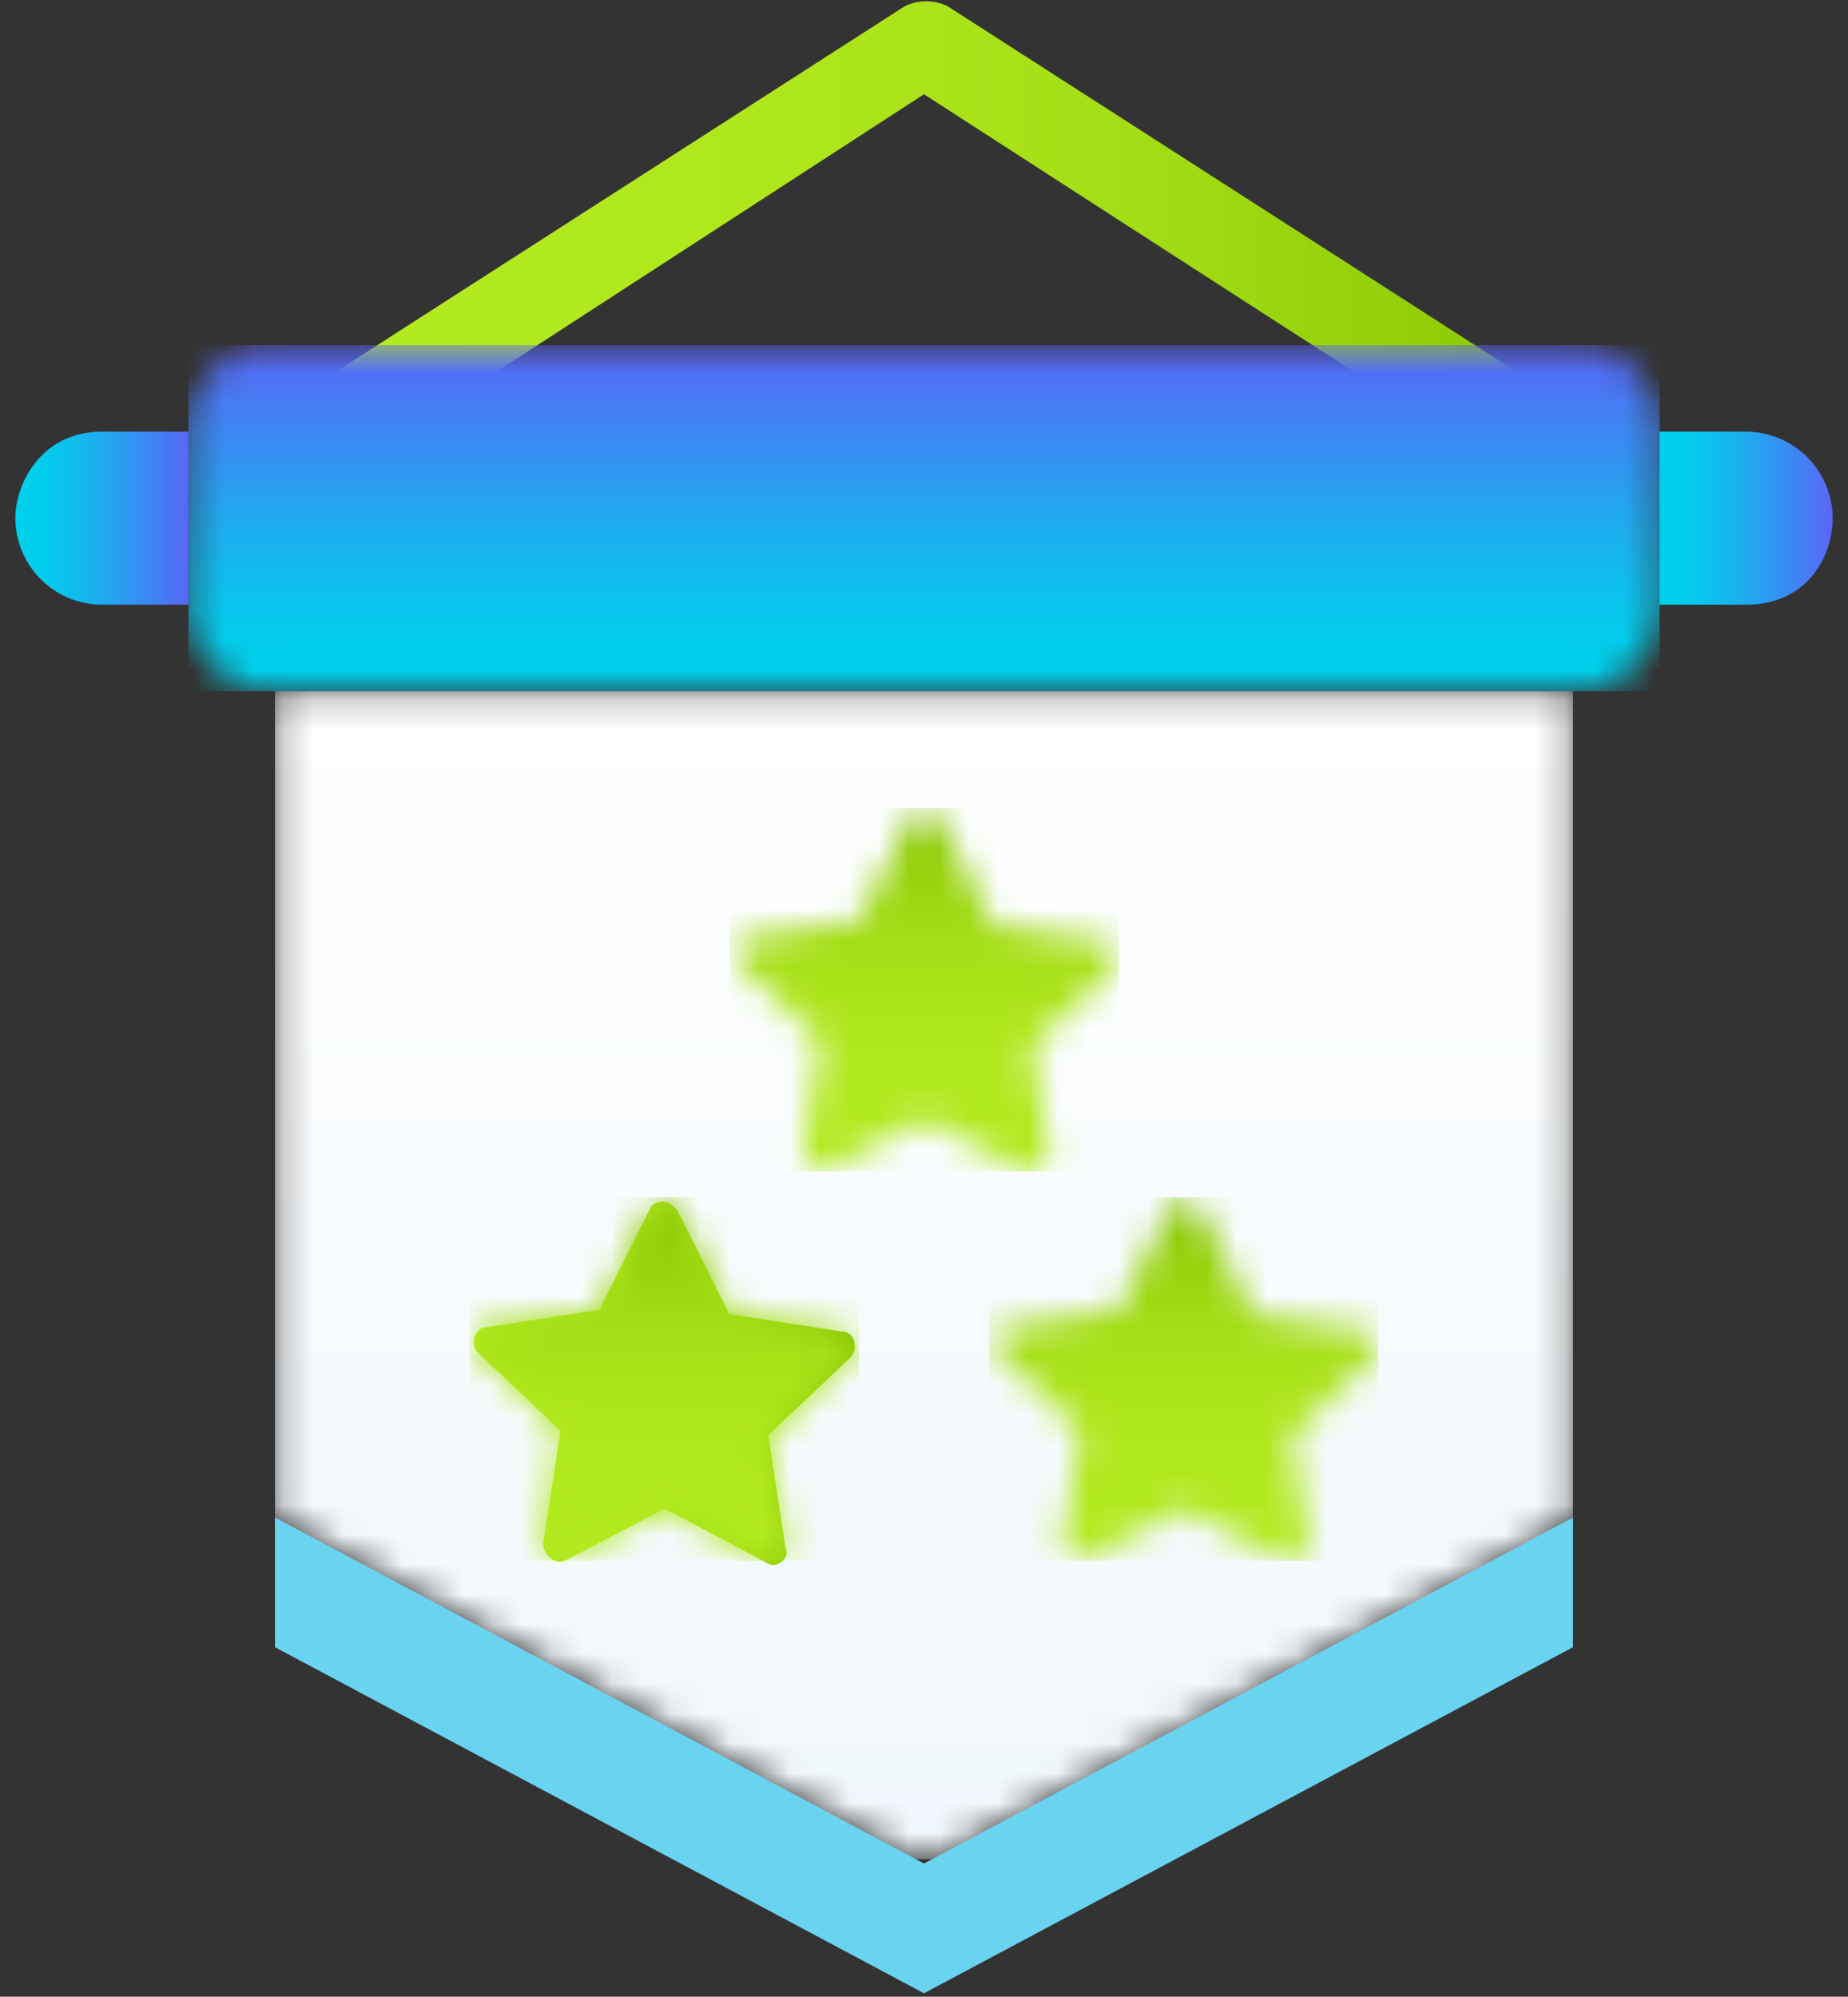 <svg width="62" height="67" fill="none" xmlns="http://www.w3.org/2000/svg"><rect width="100%" height="100%" fill="#333333" stroke="none"/><path d="M51.324 15.936c-.58 0 1.016 1.016-20.324-12.773L11.548 15.79c-.726.436-1.597.29-2.033-.435-.435-.726-.29-1.597.436-2.033L30.274.26c.436-.29 1.162-.29 1.597 0l20.324 13.063c1.161.726.58 2.613-.871 2.613Z" fill="url(#a)"/><mask id="b" style="mask-type:luminance" maskUnits="userSpaceOnUse" x="6" y="11" width="50" height="13"><path d="M9.226 11.582a2.912 2.912 0 0 0-2.904 2.903v5.806a2.912 2.912 0 0 0 2.904 2.903h43.55a2.912 2.912 0 0 0 2.903-2.903v-5.806a2.912 2.912 0 0 0-2.903-2.903H9.226Z" fill="#fff"/></mask><g mask="url(#b)"><path d="M55.68 11.582H6.321v11.612H55.68V11.582Z" fill="url(#c)"/></g><path d="M58.581 20.29h-2.903v-5.805h2.903a2.912 2.912 0 0 1 2.903 2.903c0 1.306-.87 2.903-2.903 2.903Z" fill="url(#d)"/><path d="M6.321 20.29H3.418a2.912 2.912 0 0 1-2.903-2.902c0-1.162.87-2.903 2.903-2.903h2.903v5.806Z" fill="url(#e)"/><mask id="f" style="mask-type:luminance" maskUnits="userSpaceOnUse" x="9" y="23" width="44" height="40"><path d="M9.225 23.194v27.724L31 62.53l21.775-11.612V23.194H9.225Z" fill="#fff"/></mask><g mask="url(#f)"><path d="M52.775 23.194H9.225v39.19h43.55v-39.19Z" fill="url(#g)"/></g><path d="M9.225 50.918v4.354L31 66.885l21.775-11.613v-4.354L31 62.53 9.225 50.918Z" fill="#6AD3F0"/><mask id="h" style="mask-type:luminance" maskUnits="userSpaceOnUse" x="24" y="27" width="14" height="13"><path d="m30.564 27.403-1.742 3.484-3.774.58c-.436 0-.58.581-.29.871l2.758 2.613-.581 3.774c0 .435.436.726.726.58L31 37.565c3.629 1.887 3.484 1.887 3.629 1.887.29 0 .58-.29.58-.58l-.58-3.775 2.758-2.612c.29-.29.145-.871-.29-.871l-3.775-.581-1.742-3.484c-.145-.145-.29-.29-.435-.29-.145 0-.436 0-.58.145Z" fill="#fff"/></mask><g mask="url(#h)"><path d="M37.532 27.113H24.467v12.193h13.065V27.113Z" fill="url(#i)"/></g><path d="m21.854 40.467-1.742 3.483-3.774.581c-.436 0-.58.58-.29.871l2.758 2.613-.58 3.774c0 .435.435.725.725.58l3.339-1.742c3.629 1.887 3.484 1.887 3.629 1.887.29 0 .58-.29.435-.58l-.58-3.774 2.758-2.613c.29-.29.145-.87-.29-.87l-3.775-.581-1.742-3.484c-.145-.145-.29-.29-.435-.29-.145 0-.29 0-.436.145Z" fill="url(#j)"/><mask id="k" style="mask-type:luminance" maskUnits="userSpaceOnUse" x="15" y="40" width="14" height="13"><path d="m21.854 40.467-1.742 3.483-3.774.581c-.436 0-.58.58-.29.871l2.758 2.613-.58 3.774c0 .435.435.725.725.58l3.339-1.742c3.629 1.887 3.484 1.887 3.629 1.887.29 0 .58-.29.435-.58l-.58-3.774 2.758-2.613c.29-.29.145-.87-.29-.87l-3.775-.581-1.742-3.484c-.145-.145-.29-.29-.435-.29-.145 0-.29 0-.436.145Z" fill="#fff"/></mask><g mask="url(#k)"><path d="M28.822 40.176H15.757V52.37h13.065V40.176Z" fill="url(#l)"/></g><mask id="m" style="mask-type:luminance" maskUnits="userSpaceOnUse" x="33" y="40" width="14" height="13"><path d="m39.275 40.467-1.742 3.483-3.774.581c-.436 0-.58.58-.29.871l2.758 2.613-.581 3.774c0 .435.435.725.726.58l3.339-1.742c3.629 1.887 3.484 1.887 3.629 1.887.29 0 .58-.29.58-.58l-.58-3.774 2.758-2.613c.29-.29.145-.87-.29-.87l-3.775-.581-1.742-3.484c-.145-.145-.29-.29-.435-.29-.145 0-.436 0-.58.145Z" fill="#fff"/></mask><g mask="url(#m)"><path d="M46.243 40.176H33.178V52.37h13.065V40.176Z" fill="url(#n)"/></g><defs><linearGradient id="a" x1="9.25" y1="8.032" x2="52.8" y2="8.032" gradientUnits="userSpaceOnUse"><stop offset=".101" stop-color="#B2EA20"/><stop offset=".39" stop-color="#AFE71D"/><stop offset=".643" stop-color="#A4DE16"/><stop offset=".88" stop-color="#92CF09"/><stop offset="1" stop-color="#86C500"/></linearGradient><linearGradient id="c" x1="31.024" y1="23.267" x2="31.024" y2="11.655" gradientUnits="userSpaceOnUse"><stop offset=".101" stop-color="#00D0EC"/><stop offset=".251" stop-color="#09C5ED"/><stop offset=".512" stop-color="#21A9F0"/><stop offset=".851" stop-color="#477BF5"/><stop offset="1" stop-color="#5A65F7"/></linearGradient><linearGradient id="d" x1="55.703" y1="17.46" x2="61.509" y2="17.46" gradientUnits="userSpaceOnUse"><stop offset=".101" stop-color="#00D0EC"/><stop offset=".251" stop-color="#09C5ED"/><stop offset=".512" stop-color="#21A9F0"/><stop offset=".851" stop-color="#477BF5"/><stop offset="1" stop-color="#5A65F7"/></linearGradient><linearGradient id="e" x1=".539" y1="17.46" x2="6.346" y2="17.46" gradientUnits="userSpaceOnUse"><stop offset=".101" stop-color="#00D0EC"/><stop offset=".251" stop-color="#09C5ED"/><stop offset=".512" stop-color="#21A9F0"/><stop offset=".851" stop-color="#477BF5"/><stop offset="1" stop-color="#5A65F7"/></linearGradient><linearGradient id="g" x1="31.022" y1="23.27" x2="31.022" y2="62.461" gradientUnits="userSpaceOnUse"><stop stop-color="#fff"/><stop offset="1" stop-color="#F0F7FC"/></linearGradient><linearGradient id="i" x1="31.131" y1="39.367" x2="31.131" y2="27.252" gradientUnits="userSpaceOnUse"><stop offset=".101" stop-color="#B2EA20"/><stop offset=".39" stop-color="#AFE71D"/><stop offset=".643" stop-color="#A4DE16"/><stop offset=".88" stop-color="#92CF09"/><stop offset="1" stop-color="#86C500"/></linearGradient><linearGradient id="j" x1="15.96" y1="46.241" x2="28.67" y2="46.241" gradientUnits="userSpaceOnUse"><stop offset=".101" stop-color="#B2EA20"/><stop offset=".39" stop-color="#AFE71D"/><stop offset=".643" stop-color="#A4DE16"/><stop offset=".88" stop-color="#92CF09"/><stop offset="1" stop-color="#86C500"/></linearGradient><linearGradient id="l" x1="22.421" y1="52.43" x2="22.421" y2="40.315" gradientUnits="userSpaceOnUse"><stop offset=".101" stop-color="#B2EA20"/><stop offset=".39" stop-color="#AFE71D"/><stop offset=".643" stop-color="#A4DE16"/><stop offset=".88" stop-color="#92CF09"/><stop offset="1" stop-color="#86C500"/></linearGradient><linearGradient id="n" x1="39.838" y1="52.43" x2="39.838" y2="40.315" gradientUnits="userSpaceOnUse"><stop offset=".101" stop-color="#B2EA20"/><stop offset=".39" stop-color="#AFE71D"/><stop offset=".643" stop-color="#A4DE16"/><stop offset=".88" stop-color="#92CF09"/><stop offset="1" stop-color="#86C500"/></linearGradient></defs></svg>